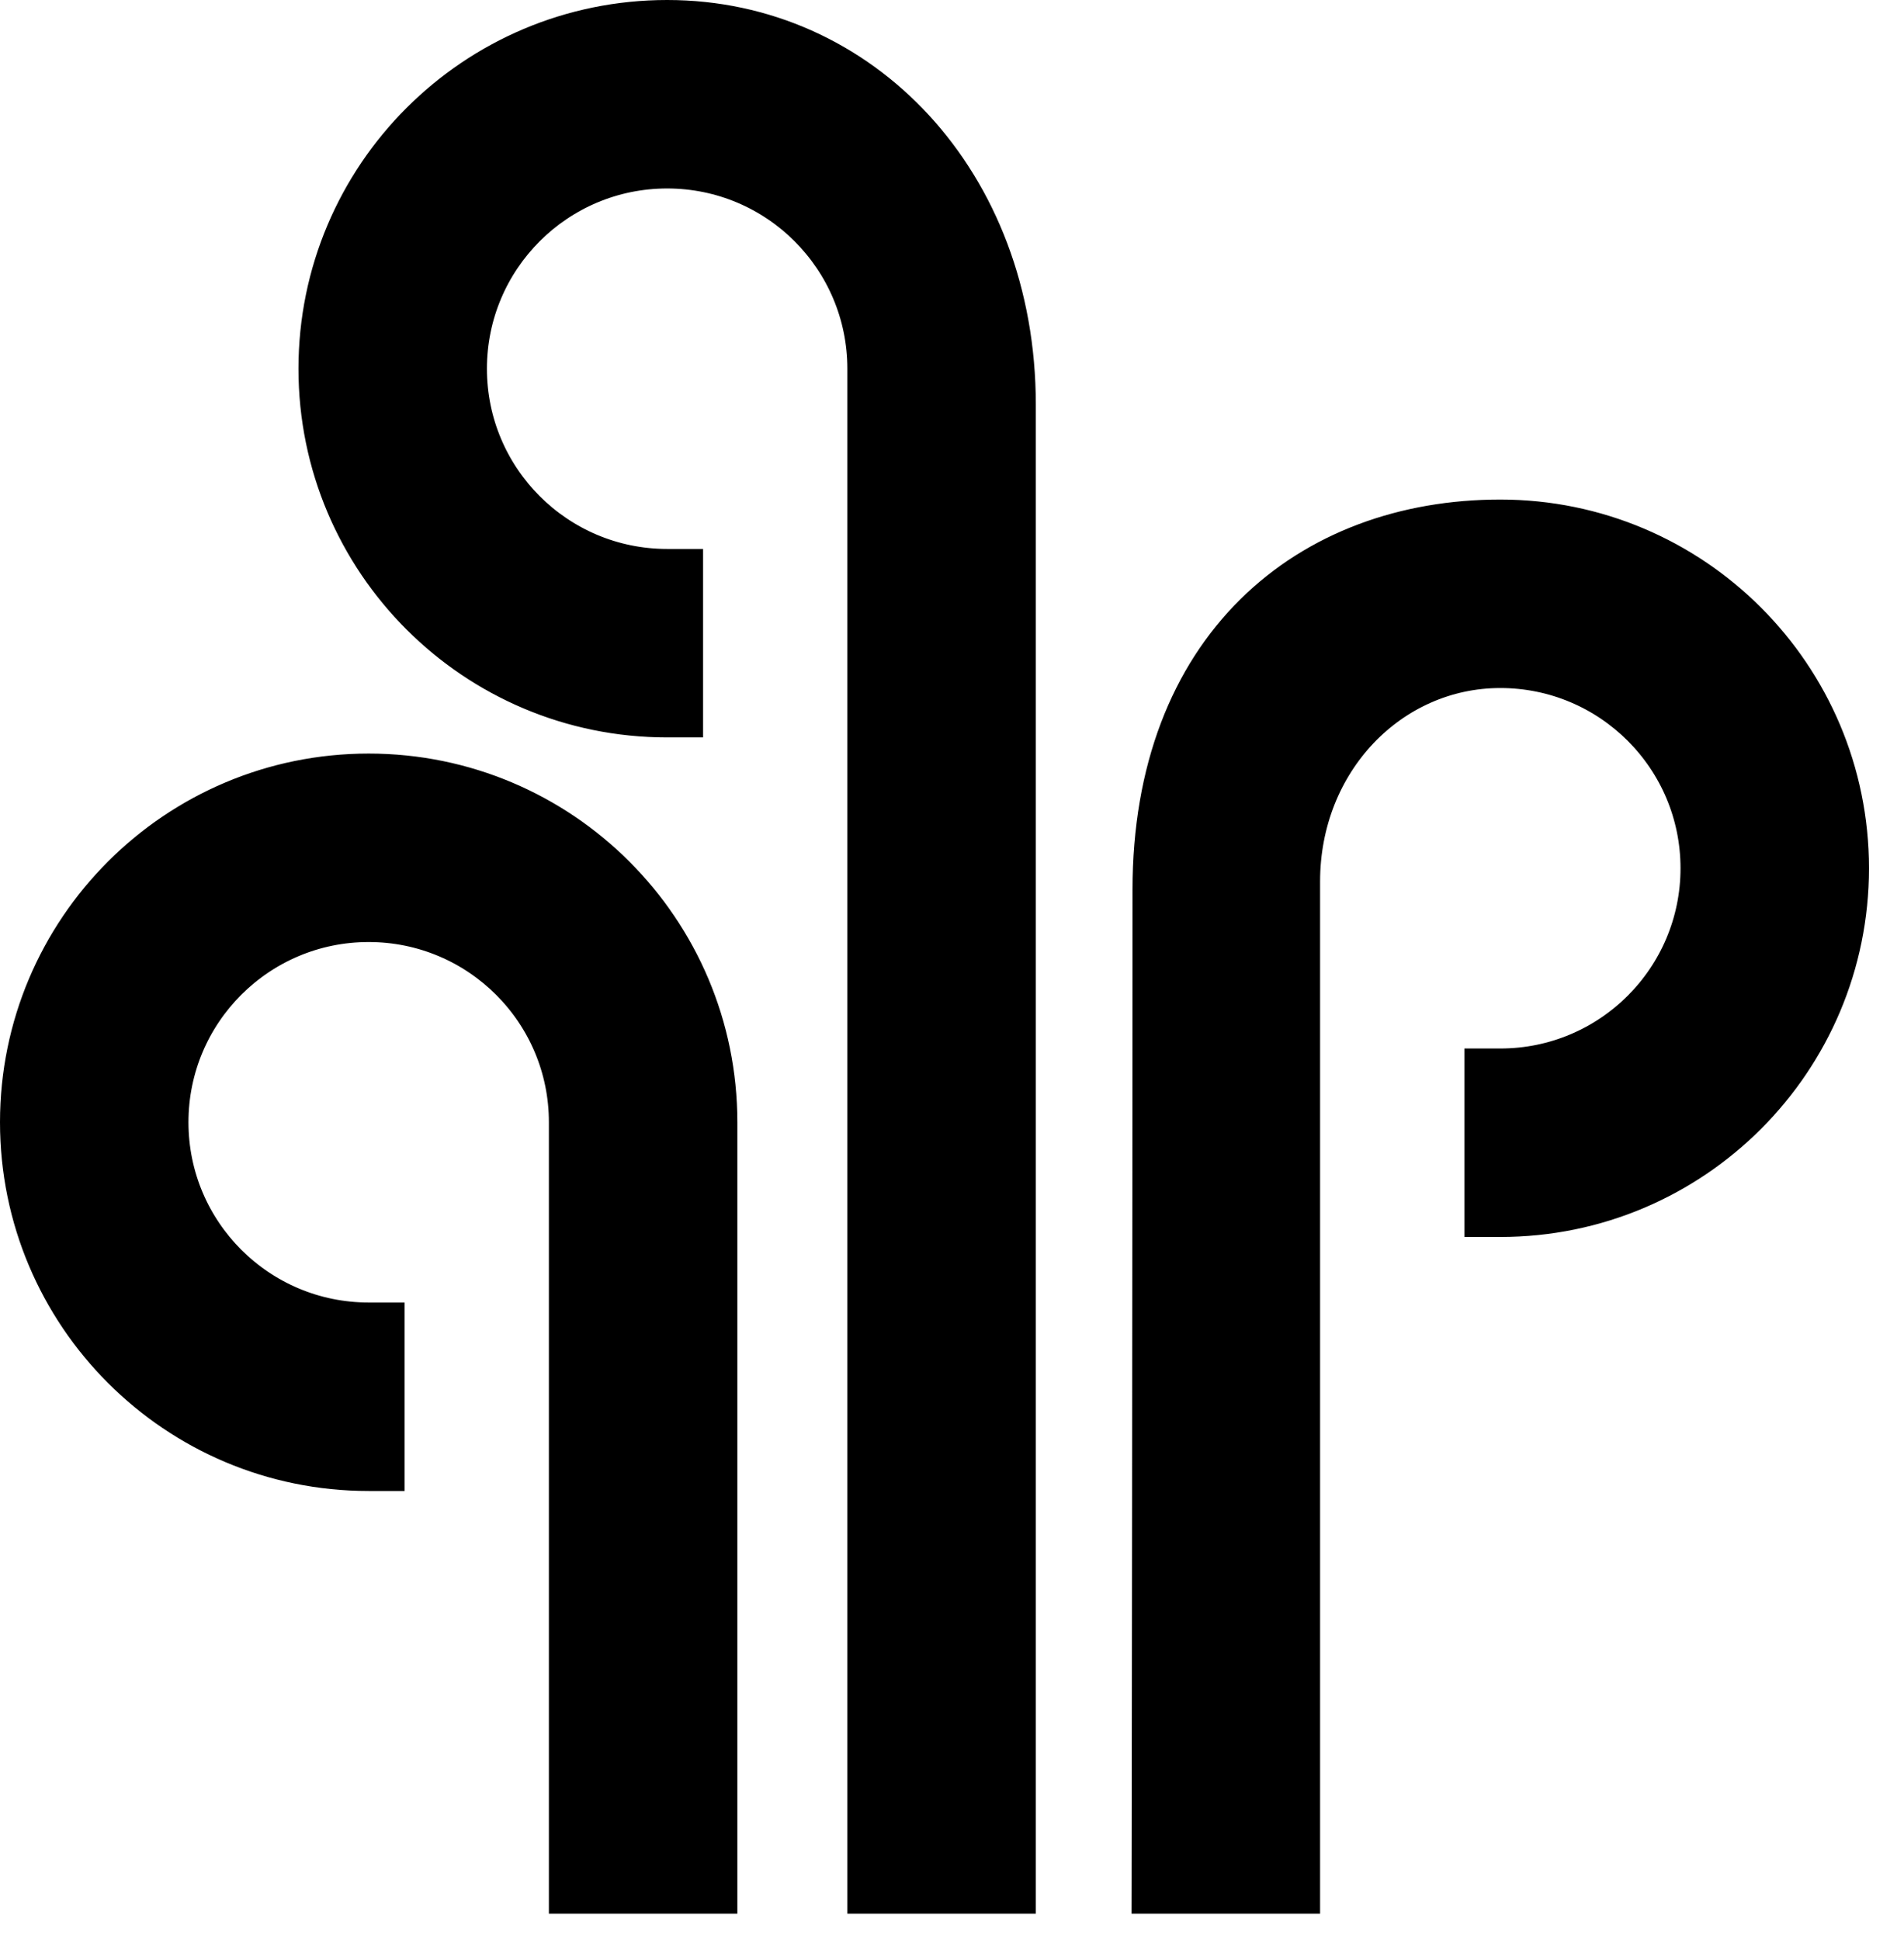 <svg width="53" height="54" viewBox="0 0 53 54" fill="none" xmlns="http://www.w3.org/2000/svg">
<path d="M10.762 37.253L10.762 36.753L10.262 36.753C7.216 36.753 4.746 34.283 4.746 31.236C4.746 28.189 7.216 25.72 10.262 25.72C13.309 25.72 15.779 28.189 15.779 31.236L15.779 31.284L15.779 31.285L15.779 31.299L15.779 31.31L15.779 31.321L15.779 31.324L15.779 52.263L15.779 52.763L16.279 52.763L19.525 52.763L20.025 52.763L20.025 52.263L20.025 31.318C20.025 31.291 20.025 31.263 20.025 31.236C20.025 25.845 15.654 21.474 10.262 21.474C4.871 21.474 0.5 25.845 0.5 31.236C0.5 36.628 4.871 40.999 10.262 40.999L10.762 40.999L10.762 40.499L10.762 37.253ZM24.087 52.263L24.087 52.763L24.587 52.763L27.833 52.763L28.333 52.763L28.333 52.263L28.333 11.263C28.333 5.025 23.999 0.5 18.571 0.5C13.179 0.5 8.808 4.871 8.808 10.263C8.808 15.654 13.179 20.025 18.571 20.025L19.071 20.025L19.071 19.525L19.071 16.279L19.071 15.779L18.571 15.779C15.524 15.779 13.054 13.309 13.054 10.263C13.054 7.216 15.524 4.746 18.571 4.746C21.618 4.746 24.087 7.216 24.087 10.263L24.087 52.263ZM35.746 52.763L36.246 52.763L36.246 52.263L36.246 24.537C36.246 21.2 38.74 18.65 41.762 18.65C44.809 18.65 47.279 21.12 47.279 24.166C47.279 27.213 44.809 29.683 41.763 29.683L41.263 29.683L41.263 30.183L41.263 33.429L41.263 33.929L41.763 33.929C47.154 33.929 51.525 29.558 51.525 24.166C51.525 18.775 47.154 14.404 41.762 14.404C39.095 14.404 36.652 15.281 34.874 17.04C33.093 18.802 32.025 21.404 32.025 24.763C32.025 29.311 32.019 36.185 32.013 41.923C32.009 44.792 32.006 47.377 32.004 49.244L32.001 51.453L32 52.053L32 52.209L32 52.249L32 52.259L32 52.261L32 52.262C32 52.262 32 52.262 32.5 52.263L32 52.262L31.999 52.763L32.5 52.763L35.746 52.763Z" fill="black" stroke="black"/>
</svg>
